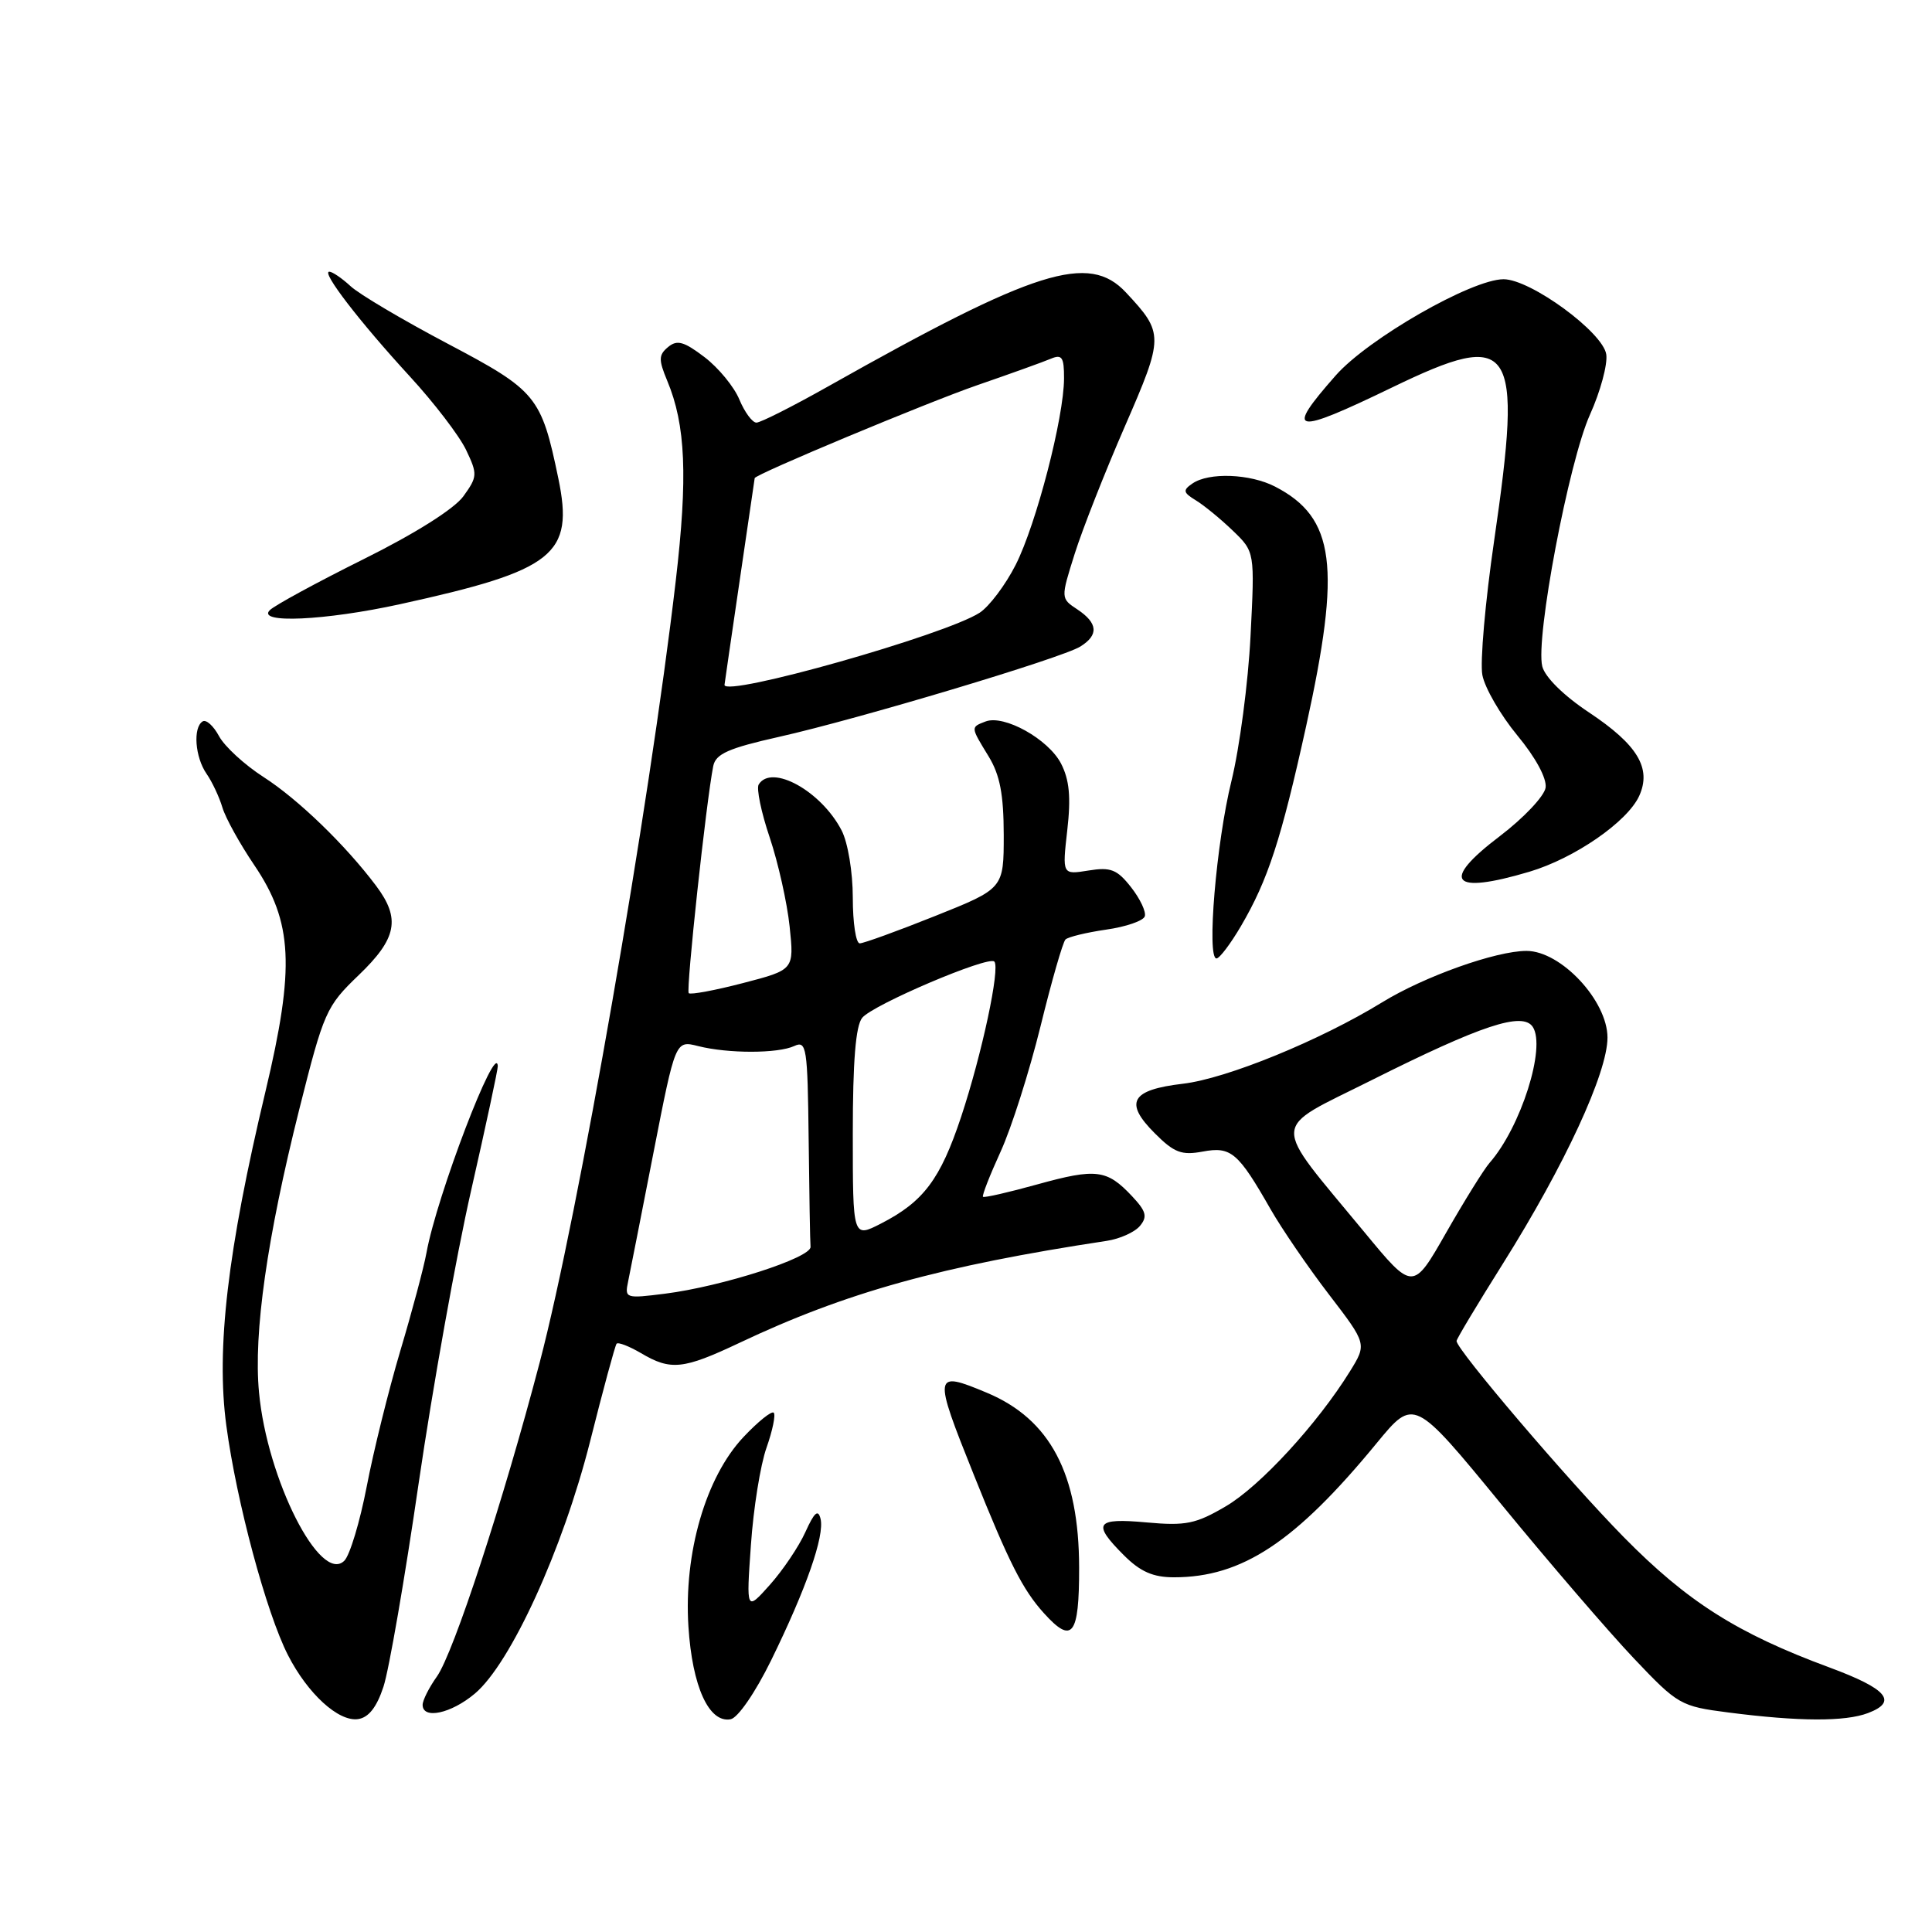 <?xml version="1.0" encoding="UTF-8" standalone="no"?>
<!DOCTYPE svg PUBLIC "-//W3C//DTD SVG 1.1//EN" "http://www.w3.org/Graphics/SVG/1.1/DTD/svg11.dtd" >
<svg xmlns="http://www.w3.org/2000/svg" xmlns:xlink="http://www.w3.org/1999/xlink" version="1.1" viewBox="0 0 256 256">
 <g >
 <path fill="currentColor"
d=" M 50.81 223.50 C 51.54 221.30 53.64 209.15 55.48 196.50 C 57.33 183.85 60.45 166.42 62.42 157.77 C 64.39 149.12 65.98 141.69 65.96 141.27 C 65.77 137.81 57.87 158.48 56.51 166.00 C 56.16 167.93 54.60 173.78 53.04 179.00 C 51.49 184.22 49.48 192.32 48.59 196.98 C 47.69 201.65 46.36 206.07 45.63 206.80 C 42.46 209.97 35.39 196.03 34.32 184.49 C 33.58 176.63 35.38 164.02 39.65 147.01 C 42.91 134.05 43.22 133.35 47.52 129.22 C 52.59 124.36 53.11 121.74 49.84 117.38 C 45.77 111.96 39.50 105.90 34.92 102.96 C 32.40 101.34 29.75 98.90 29.02 97.54 C 28.29 96.18 27.32 95.30 26.85 95.59 C 25.55 96.40 25.84 100.32 27.37 102.53 C 28.12 103.61 29.06 105.62 29.47 107.00 C 29.88 108.38 31.78 111.81 33.69 114.63 C 38.80 122.18 39.10 128.15 35.18 144.61 C 30.15 165.70 28.62 178.73 29.99 188.90 C 31.34 198.99 35.29 213.69 38.15 219.30 C 40.77 224.43 44.85 228.16 47.44 227.79 C 48.84 227.59 49.92 226.22 50.81 223.50 Z  M 102.18 220.00 C 106.83 210.51 109.27 203.52 108.73 201.26 C 108.41 199.94 107.91 200.37 106.72 203.00 C 105.85 204.93 103.73 208.07 102.01 210.00 C 98.88 213.50 98.88 213.50 99.50 204.72 C 99.83 199.89 100.76 194.09 101.57 191.82 C 102.37 189.55 102.80 187.46 102.52 187.19 C 102.25 186.92 100.45 188.36 98.52 190.41 C 93.52 195.71 90.59 205.78 91.22 215.53 C 91.73 223.49 93.94 228.34 96.81 227.81 C 97.77 227.63 100.08 224.28 102.18 220.00 Z  M 247.52 226.99 C 251.50 225.48 250.08 223.79 242.42 220.95 C 230.18 216.43 223.57 212.23 215.13 203.65 C 207.79 196.18 193.00 178.83 193.00 177.69 C 193.00 177.42 195.77 172.81 199.15 167.43 C 207.33 154.41 213.00 142.15 213.00 137.49 C 213.00 132.60 206.83 126.00 202.27 126.00 C 198.22 126.00 188.73 129.38 183.13 132.82 C 174.94 137.85 162.55 142.92 156.75 143.60 C 149.85 144.41 148.91 146.07 153.03 150.18 C 155.58 152.74 156.58 153.11 159.36 152.59 C 163.12 151.89 164.05 152.68 168.36 160.23 C 169.85 162.83 173.32 167.91 176.09 171.52 C 181.12 178.08 181.12 178.08 178.87 181.72 C 174.57 188.66 166.97 196.93 162.43 199.59 C 158.45 201.93 157.12 202.20 151.94 201.73 C 145.17 201.11 144.67 201.83 148.92 206.08 C 151.10 208.26 152.79 209.00 155.56 209.00 C 164.59 209.00 171.65 204.33 182.43 191.21 C 187.36 185.22 187.36 185.22 198.93 199.32 C 205.29 207.08 213.20 216.27 216.50 219.75 C 222.32 225.89 222.69 226.10 229.00 226.91 C 238.38 228.12 244.49 228.14 247.52 226.99 Z  M 62.92 224.41 C 67.67 220.42 74.57 205.30 78.19 191.00 C 79.92 184.12 81.50 178.30 81.70 178.05 C 81.90 177.81 83.35 178.37 84.94 179.30 C 88.88 181.63 90.52 181.46 97.97 177.94 C 112.14 171.23 124.69 167.75 146.65 164.42 C 148.38 164.16 150.36 163.27 151.05 162.44 C 152.07 161.21 151.88 160.50 149.99 158.49 C 146.67 154.96 145.25 154.78 137.48 156.93 C 133.66 157.99 130.40 158.74 130.25 158.58 C 130.10 158.43 131.15 155.74 132.58 152.61 C 134.02 149.47 136.39 142.00 137.87 136.01 C 139.34 130.02 140.83 124.84 141.18 124.49 C 141.52 124.15 143.95 123.56 146.57 123.18 C 149.19 122.81 151.50 122.01 151.69 121.42 C 151.89 120.82 151.07 119.09 149.87 117.56 C 148.02 115.20 147.17 114.87 144.22 115.35 C 140.75 115.91 140.75 115.91 141.42 110.00 C 141.92 105.62 141.70 103.32 140.59 101.17 C 138.91 97.93 133.04 94.66 130.59 95.60 C 128.60 96.37 128.59 96.29 131.00 100.23 C 132.50 102.69 132.99 105.27 133.00 110.62 C 133.00 117.74 133.00 117.74 123.92 121.37 C 118.92 123.37 114.42 125.00 113.92 125.00 C 113.41 125.00 113.00 122.28 113.00 118.95 C 113.00 115.57 112.35 111.64 111.52 110.04 C 108.82 104.82 102.24 101.18 100.53 103.95 C 100.21 104.47 100.86 107.63 101.99 110.97 C 103.11 114.31 104.30 119.62 104.63 122.77 C 105.23 128.50 105.23 128.50 98.46 130.26 C 94.74 131.23 91.50 131.83 91.26 131.60 C 90.88 131.21 93.57 106.22 94.51 101.50 C 94.84 99.89 96.53 99.14 103.21 97.64 C 113.70 95.29 140.70 87.20 143.15 85.67 C 145.61 84.14 145.48 82.57 142.77 80.76 C 140.54 79.29 140.54 79.29 142.40 73.39 C 143.42 70.15 146.41 62.56 149.04 56.52 C 154.24 44.58 154.24 44.16 149.19 38.75 C 144.28 33.49 137.24 35.70 109.86 51.13 C 105.11 53.81 100.78 56.00 100.23 56.00 C 99.69 56.00 98.67 54.62 97.97 52.94 C 97.28 51.26 95.20 48.73 93.35 47.32 C 90.63 45.25 89.72 44.99 88.53 45.98 C 87.26 47.03 87.25 47.66 88.41 50.45 C 90.86 56.30 91.15 63.19 89.54 76.97 C 86.05 106.91 76.62 161.09 71.52 180.50 C 66.68 198.94 60.10 219.04 57.89 222.15 C 56.85 223.61 56.00 225.30 56.00 225.90 C 56.00 227.87 59.78 227.06 62.92 224.41 Z  M 142.99 207.75 C 142.98 195.30 139.15 188.05 130.75 184.54 C 123.67 181.58 123.62 181.92 129.04 195.43 C 133.71 207.09 135.51 210.64 138.32 213.75 C 142.08 217.92 143.00 216.74 142.99 207.75 Z  M 164.43 122.72 C 168.02 116.59 169.75 111.27 173.07 96.22 C 177.74 75.03 176.91 68.59 168.96 64.48 C 165.65 62.77 160.18 62.56 158.00 64.07 C 156.70 64.96 156.77 65.27 158.46 66.30 C 159.54 66.96 161.74 68.76 163.35 70.31 C 166.27 73.12 166.27 73.12 165.70 84.31 C 165.39 90.46 164.25 99.10 163.17 103.50 C 161.16 111.65 159.87 127.00 161.19 127.00 C 161.59 127.00 163.05 125.07 164.43 122.72 Z  M 202.65 115.51 C 208.63 113.73 215.63 108.90 217.20 105.47 C 218.87 101.79 216.99 98.68 210.52 94.38 C 207.21 92.18 204.72 89.73 204.36 88.30 C 203.43 84.61 207.87 61.16 210.68 54.94 C 212.06 51.88 213.03 48.29 212.84 46.97 C 212.43 44.04 202.81 37.00 199.23 37.00 C 195.02 37.00 181.27 44.88 176.98 49.76 C 170.18 57.48 171.28 57.71 184.48 51.33 C 200.57 43.55 201.80 45.39 197.98 71.65 C 196.80 79.73 196.10 87.74 196.42 89.44 C 196.74 91.15 198.83 94.75 201.05 97.44 C 203.48 100.37 204.98 103.15 204.80 104.37 C 204.63 105.49 201.91 108.38 198.74 110.79 C 190.81 116.80 192.29 118.59 202.65 115.51 Z  M 53.00 80.06 C 73.49 75.57 76.08 73.51 73.98 63.38 C 71.72 52.50 71.11 51.76 59.28 45.52 C 53.35 42.39 47.57 38.97 46.44 37.91 C 45.30 36.86 44.04 36.00 43.63 36.00 C 42.55 36.00 47.64 42.62 54.29 49.86 C 57.51 53.36 60.87 57.75 61.76 59.62 C 63.29 62.83 63.27 63.17 61.40 65.76 C 60.20 67.42 55.01 70.70 48.16 74.10 C 41.97 77.18 36.38 80.22 35.75 80.85 C 33.95 82.65 43.09 82.23 53.00 80.06 Z  M 180.80 163.28 C 168.27 148.10 168.18 149.93 181.72 143.14 C 196.31 135.83 201.75 134.03 203.10 136.07 C 204.88 138.77 201.52 149.36 197.38 154.08 C 196.62 154.95 194.03 159.12 191.61 163.36 C 187.22 171.06 187.22 171.06 180.80 163.28 Z  M 83.23 169.80 C 83.49 168.54 85.01 160.83 86.60 152.68 C 89.50 137.85 89.50 137.85 92.50 138.61 C 96.50 139.62 103.08 139.61 105.25 138.60 C 106.87 137.85 107.01 138.79 107.15 150.89 C 107.23 158.10 107.34 164.54 107.40 165.21 C 107.52 166.65 95.70 170.46 88.12 171.42 C 82.89 172.08 82.76 172.04 83.23 169.80 Z  M 113.00 150.21 C 113.00 140.63 113.38 135.91 114.25 134.86 C 115.68 133.12 130.95 126.62 131.75 127.41 C 132.56 128.23 130.11 139.67 127.35 148.00 C 124.60 156.26 122.38 159.23 116.75 162.12 C 113.00 164.04 113.00 164.04 113.00 150.21 Z  M 96.00 90.75 C 96.01 90.61 96.91 84.42 98.00 77.00 C 99.09 69.58 99.99 63.44 100.00 63.36 C 100.01 62.87 122.87 53.33 129.49 51.04 C 133.90 49.52 138.29 47.94 139.25 47.53 C 140.72 46.91 141.00 47.33 140.99 50.14 C 140.98 55.31 137.31 69.46 134.58 74.85 C 133.23 77.51 131.08 80.36 129.81 81.19 C 125.26 84.14 95.97 92.43 96.00 90.75 Z "/>
</g>
</svg>